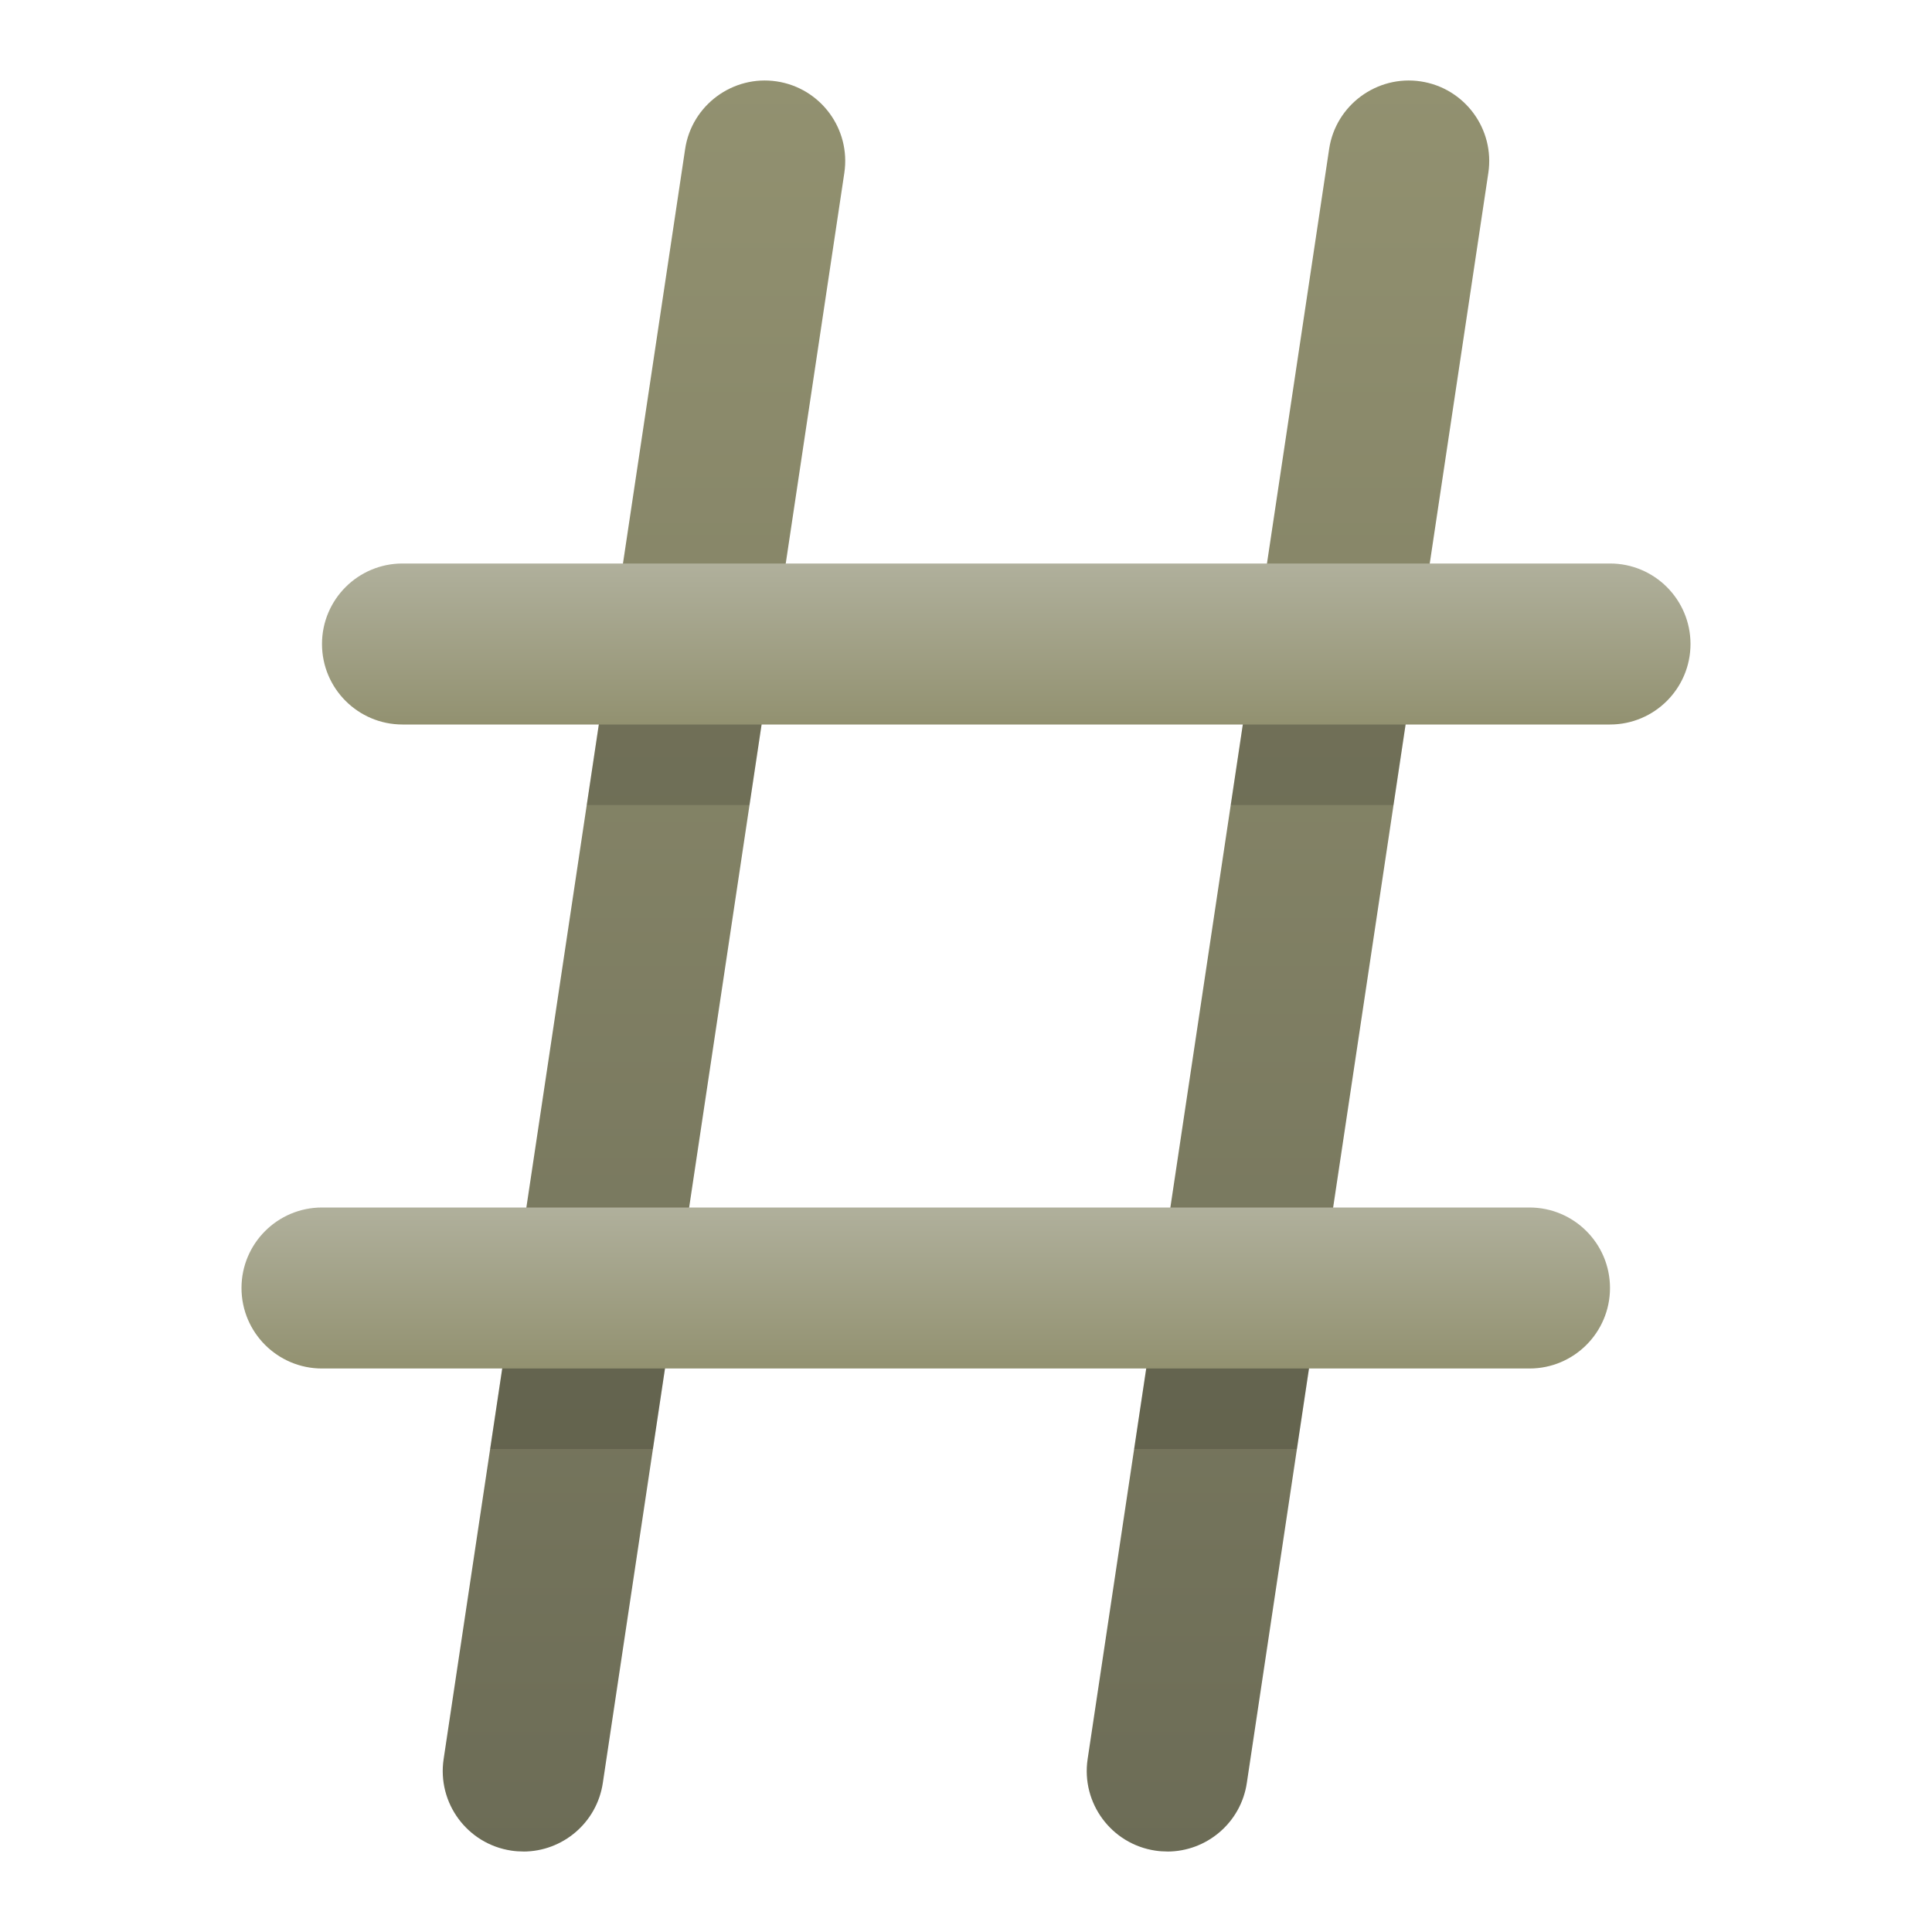 <svg xmlns="http://www.w3.org/2000/svg" height="48" width="48" style="" viewBox="0 0 48 48"><path d="M13.003 46C12.903 46 12.804 45.993 12.703 45.978C11.611 45.814 10.858 44.796 11.022 43.703L17.022 3.703C17.185 2.61 18.211 1.859 19.296 2.022C20.388 2.186 21.141 3.204 20.977 4.297L14.977 44.297C14.829 45.289 13.975 46.001 13.002 46.001L13.003 46Z" fill="url(#nc-hash-mark-0_linear_235_195)"></path> <path d="M29.003 46C28.903 46 28.804 45.993 28.703 45.978C27.611 45.814 26.858 44.796 27.022 43.703L33.022 3.703C33.185 2.61 34.211 1.859 35.296 2.022C36.388 2.186 37.141 3.204 36.977 4.297L30.977 44.297C30.829 45.289 29.975 46.001 29.002 46.001L29.003 46Z" fill="url(#nc-hash-mark-1_linear_235_195)"></path> <path opacity="0.15" d="M14.578 20H18.622L19.222 16H15.178L14.578 20Z" fill="black"></path> <path opacity="0.15" d="M30.578 20H34.622L35.222 16H31.178L30.578 20Z" fill="black"></path> <path opacity="0.15" d="M16.222 36L16.822 32H12.778L12.178 36H16.222Z" fill="black"></path> <path opacity="0.15" d="M32.222 36L32.822 32H28.778L28.178 36H32.222Z" fill="black"></path> <path d="M40 18H10C8.896 18 8 17.104 8 16C8 14.896 8.896 14 10 14H40C41.104 14 42 14.896 42 16C42 17.104 41.104 18 40 18Z" fill="url(#nc-hash-mark-2_linear_235_195)"></path> <path d="M38 34H8C6.896 34 6 33.104 6 32C6 30.896 6.896 30 8 30H38C39.104 30 40 30.896 40 32C40 33.104 39.104 34 38 34Z" fill="url(#nc-hash-mark-3_linear_235_195)"></path> <defs> <linearGradient id="nc-hash-mark-0_linear_235_195" x1="15.999" y1="2" x2="15.999" y2="46.001" gradientUnits="userSpaceOnUse"> <stop stop-color="#929170"></stop> <stop offset="1" stop-color="#6C6C56"></stop> </linearGradient> <linearGradient id="nc-hash-mark-1_linear_235_195" x1="31.999" y1="2" x2="31.999" y2="46.001" gradientUnits="userSpaceOnUse"> <stop stop-color="#929170"></stop> <stop offset="1" stop-color="#6C6C56"></stop> </linearGradient> <linearGradient id="nc-hash-mark-2_linear_235_195" x1="25" y1="14" x2="25" y2="18" gradientUnits="userSpaceOnUse"> <stop stop-color="#B0B09C"></stop> <stop offset="1" stop-color="#929170"></stop> </linearGradient> <linearGradient id="nc-hash-mark-3_linear_235_195" x1="23" y1="30" x2="23" y2="34" gradientUnits="userSpaceOnUse"> <stop stop-color="#B0B09C"></stop> <stop offset="1" stop-color="#929170"></stop> </linearGradient> </defs> </svg>